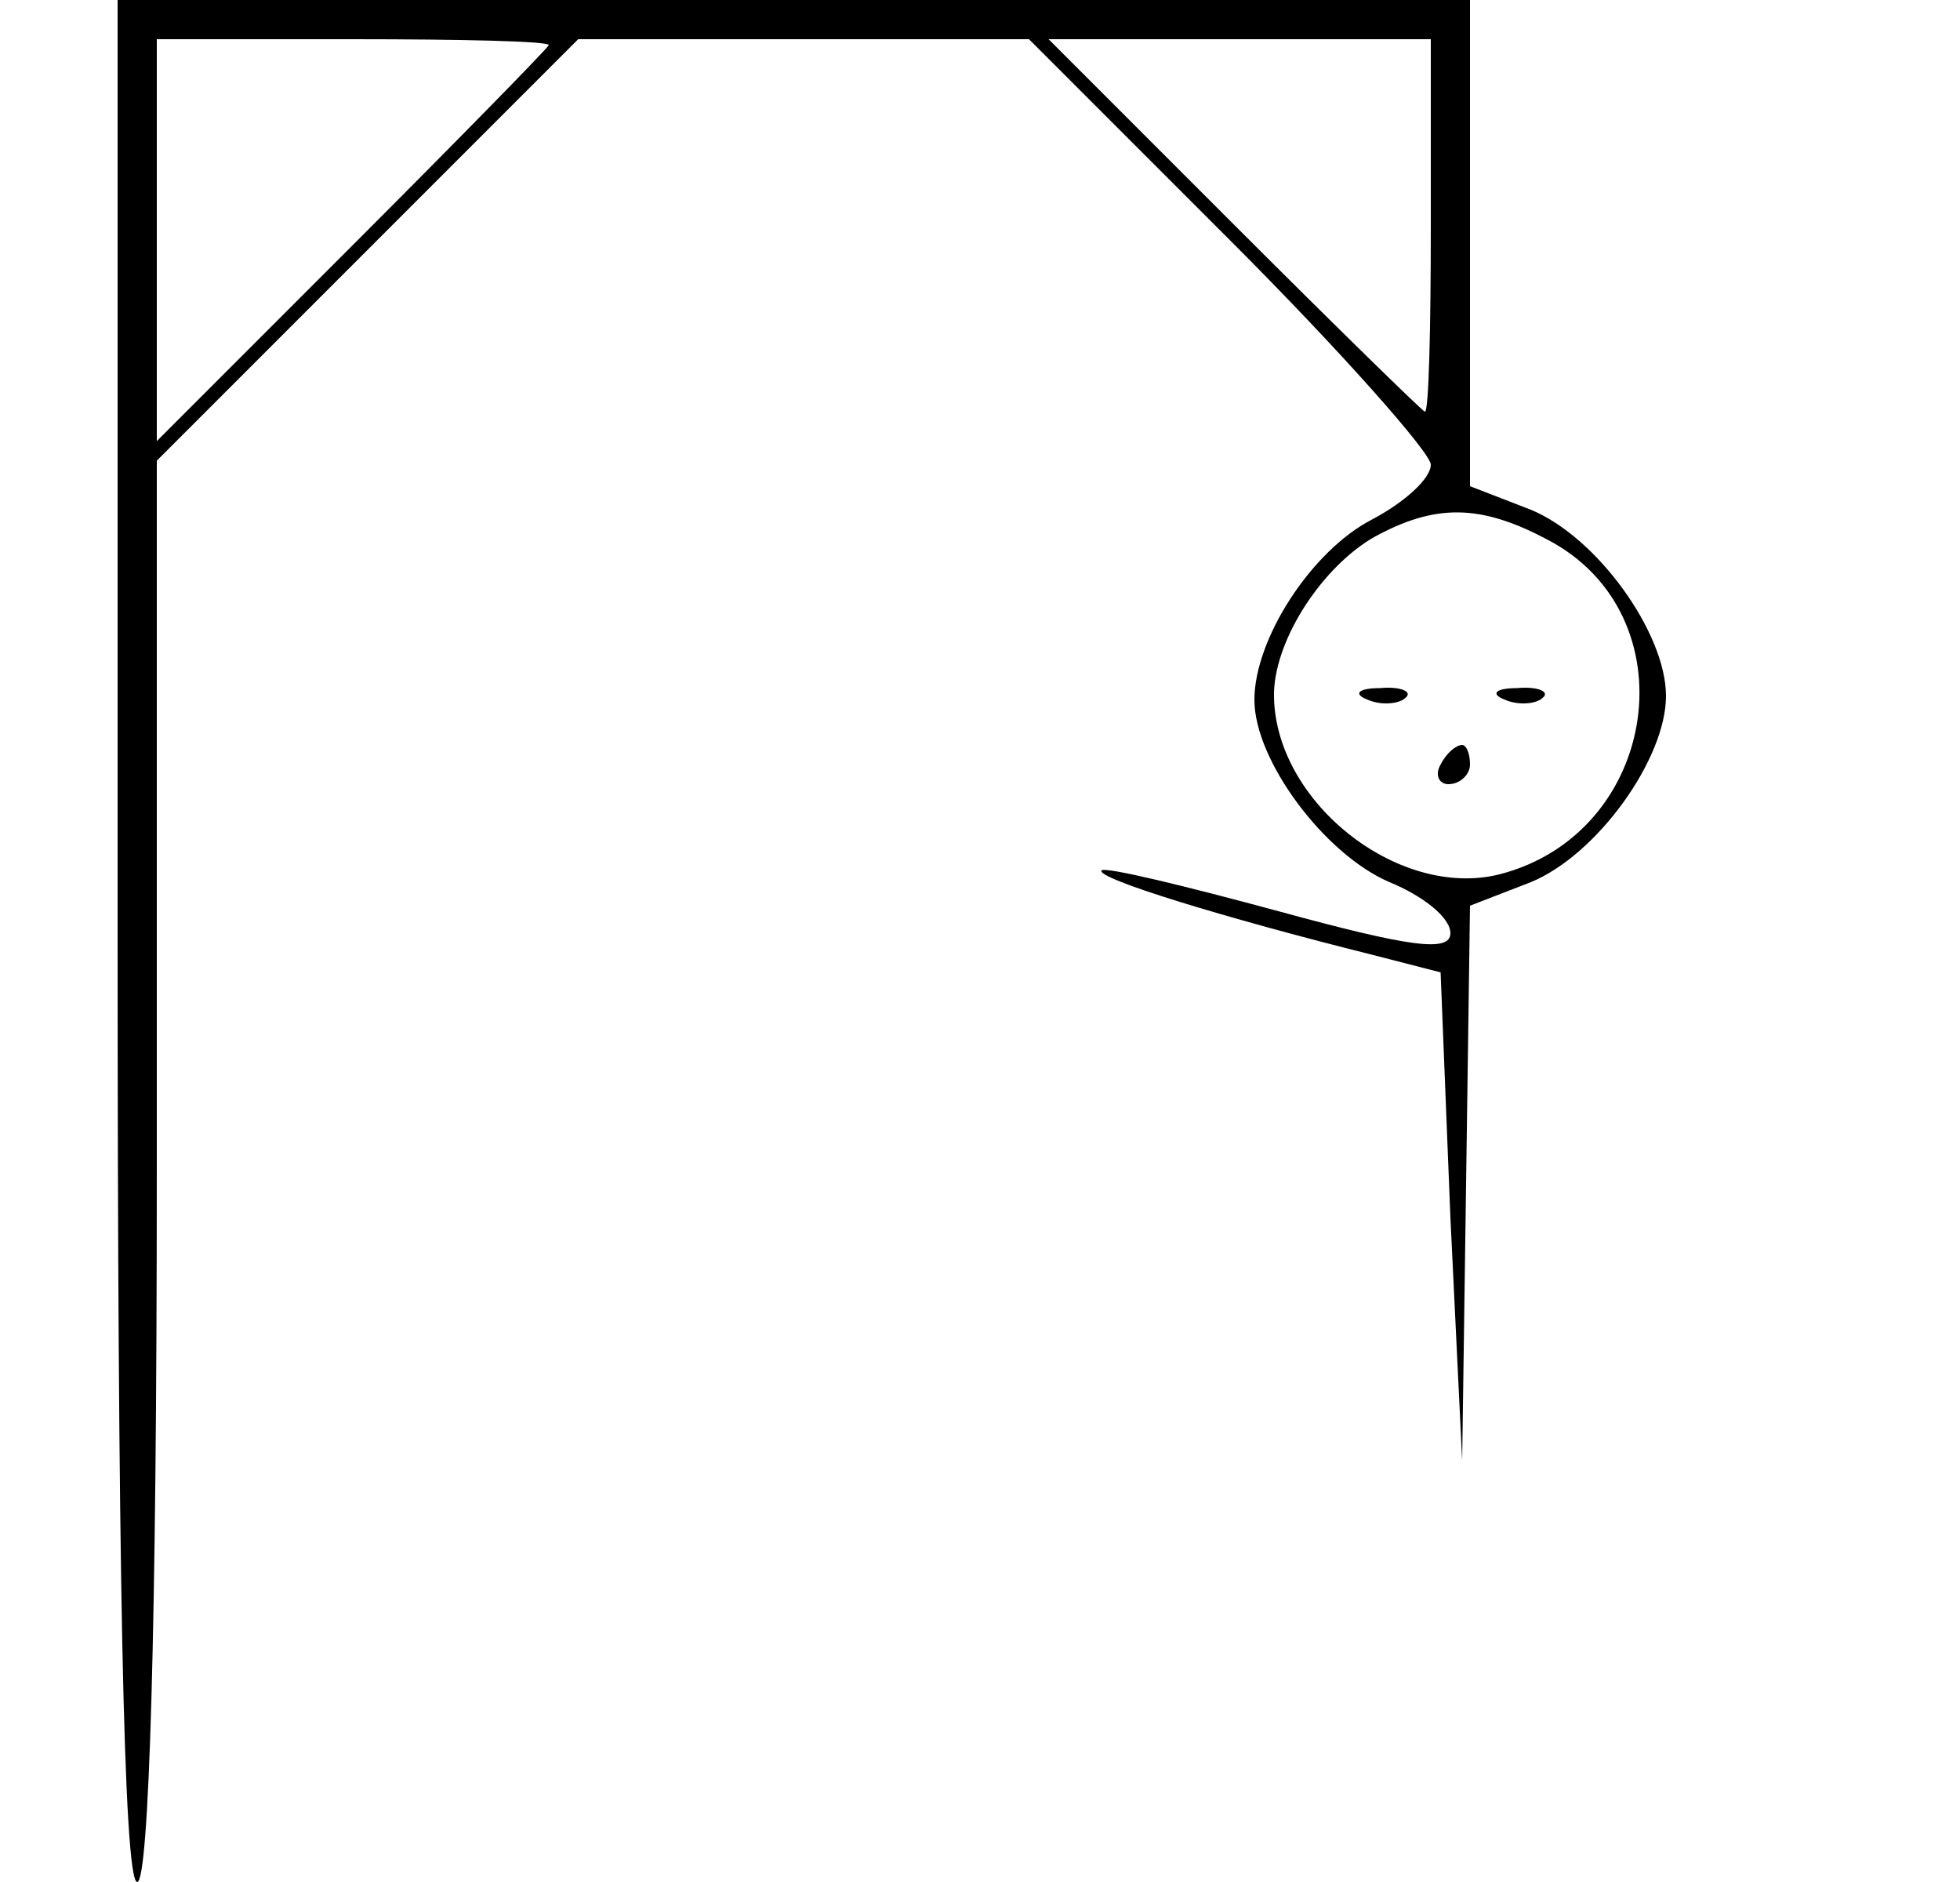 <?xml version="1.0" standalone="no"?>
<!DOCTYPE svg PUBLIC "-//W3C//DTD SVG 20010904//EN"
 "http://www.w3.org/TR/2001/REC-SVG-20010904/DTD/svg10.dtd">
<svg version="1.0" xmlns="http://www.w3.org/2000/svg"
 width="100pt" height="96pt" viewBox="0 0 100 96"
 preserveAspectRatio="xMidYMid meet">

<g transform="translate(0,96) scale(0.1,-0.1)"
fill="#000000" stroke="none">
<path d="M60 480 c0 -313 3 -480 10 -480 6 0 10 128 10 363 l0 362 108 108
107 107 115 0 115 0 103 -103 c56 -56 102 -108 102 -114 0 -7 -13 -19 -30 -28
-31 -16 -60 -61 -60 -92 0 -31 36 -79 69 -93 17 -7 31 -18 31 -26 0 -10 -21
-7 -87 11 -48 13 -89 23 -91 21 -3 -4 62 -24 138 -43 l35 -9 5 -125 6 -124 2
141 2 142 31 12 c34 14 69 63 69 95 0 32 -35 81 -69 95 l-31 12 0 124 0 124
-345 0 -345 0 0 -480z m220 457 c0 -1 -45 -47 -100 -102 l-100 -100 0 103 0
102 100 0 c55 0 100 -1 100 -3z m450 -92 c0 -52 -1 -95 -3 -95 -1 0 -45 43
-97 95 l-95 95 98 0 97 0 0 -95z m59 -160 c74 -38 58 -150 -24 -171 -52 -13
-116 38 -115 93 1 28 25 64 51 79 31 17 54 17 88 -1z"/>
<path d="M698 603 c7 -3 16 -2 19 1 4 3 -2 6 -13 5 -11 0 -14 -3 -6 -6z"/>
<path d="M768 603 c7 -3 16 -2 19 1 4 3 -2 6 -13 5 -11 0 -14 -3 -6 -6z"/>
<path d="M735 570 c-3 -5 -1 -10 4 -10 6 0 11 5 11 10 0 6 -2 10 -4 10 -3 0
-8 -4 -11 -10z"/>
</g>
</svg>
